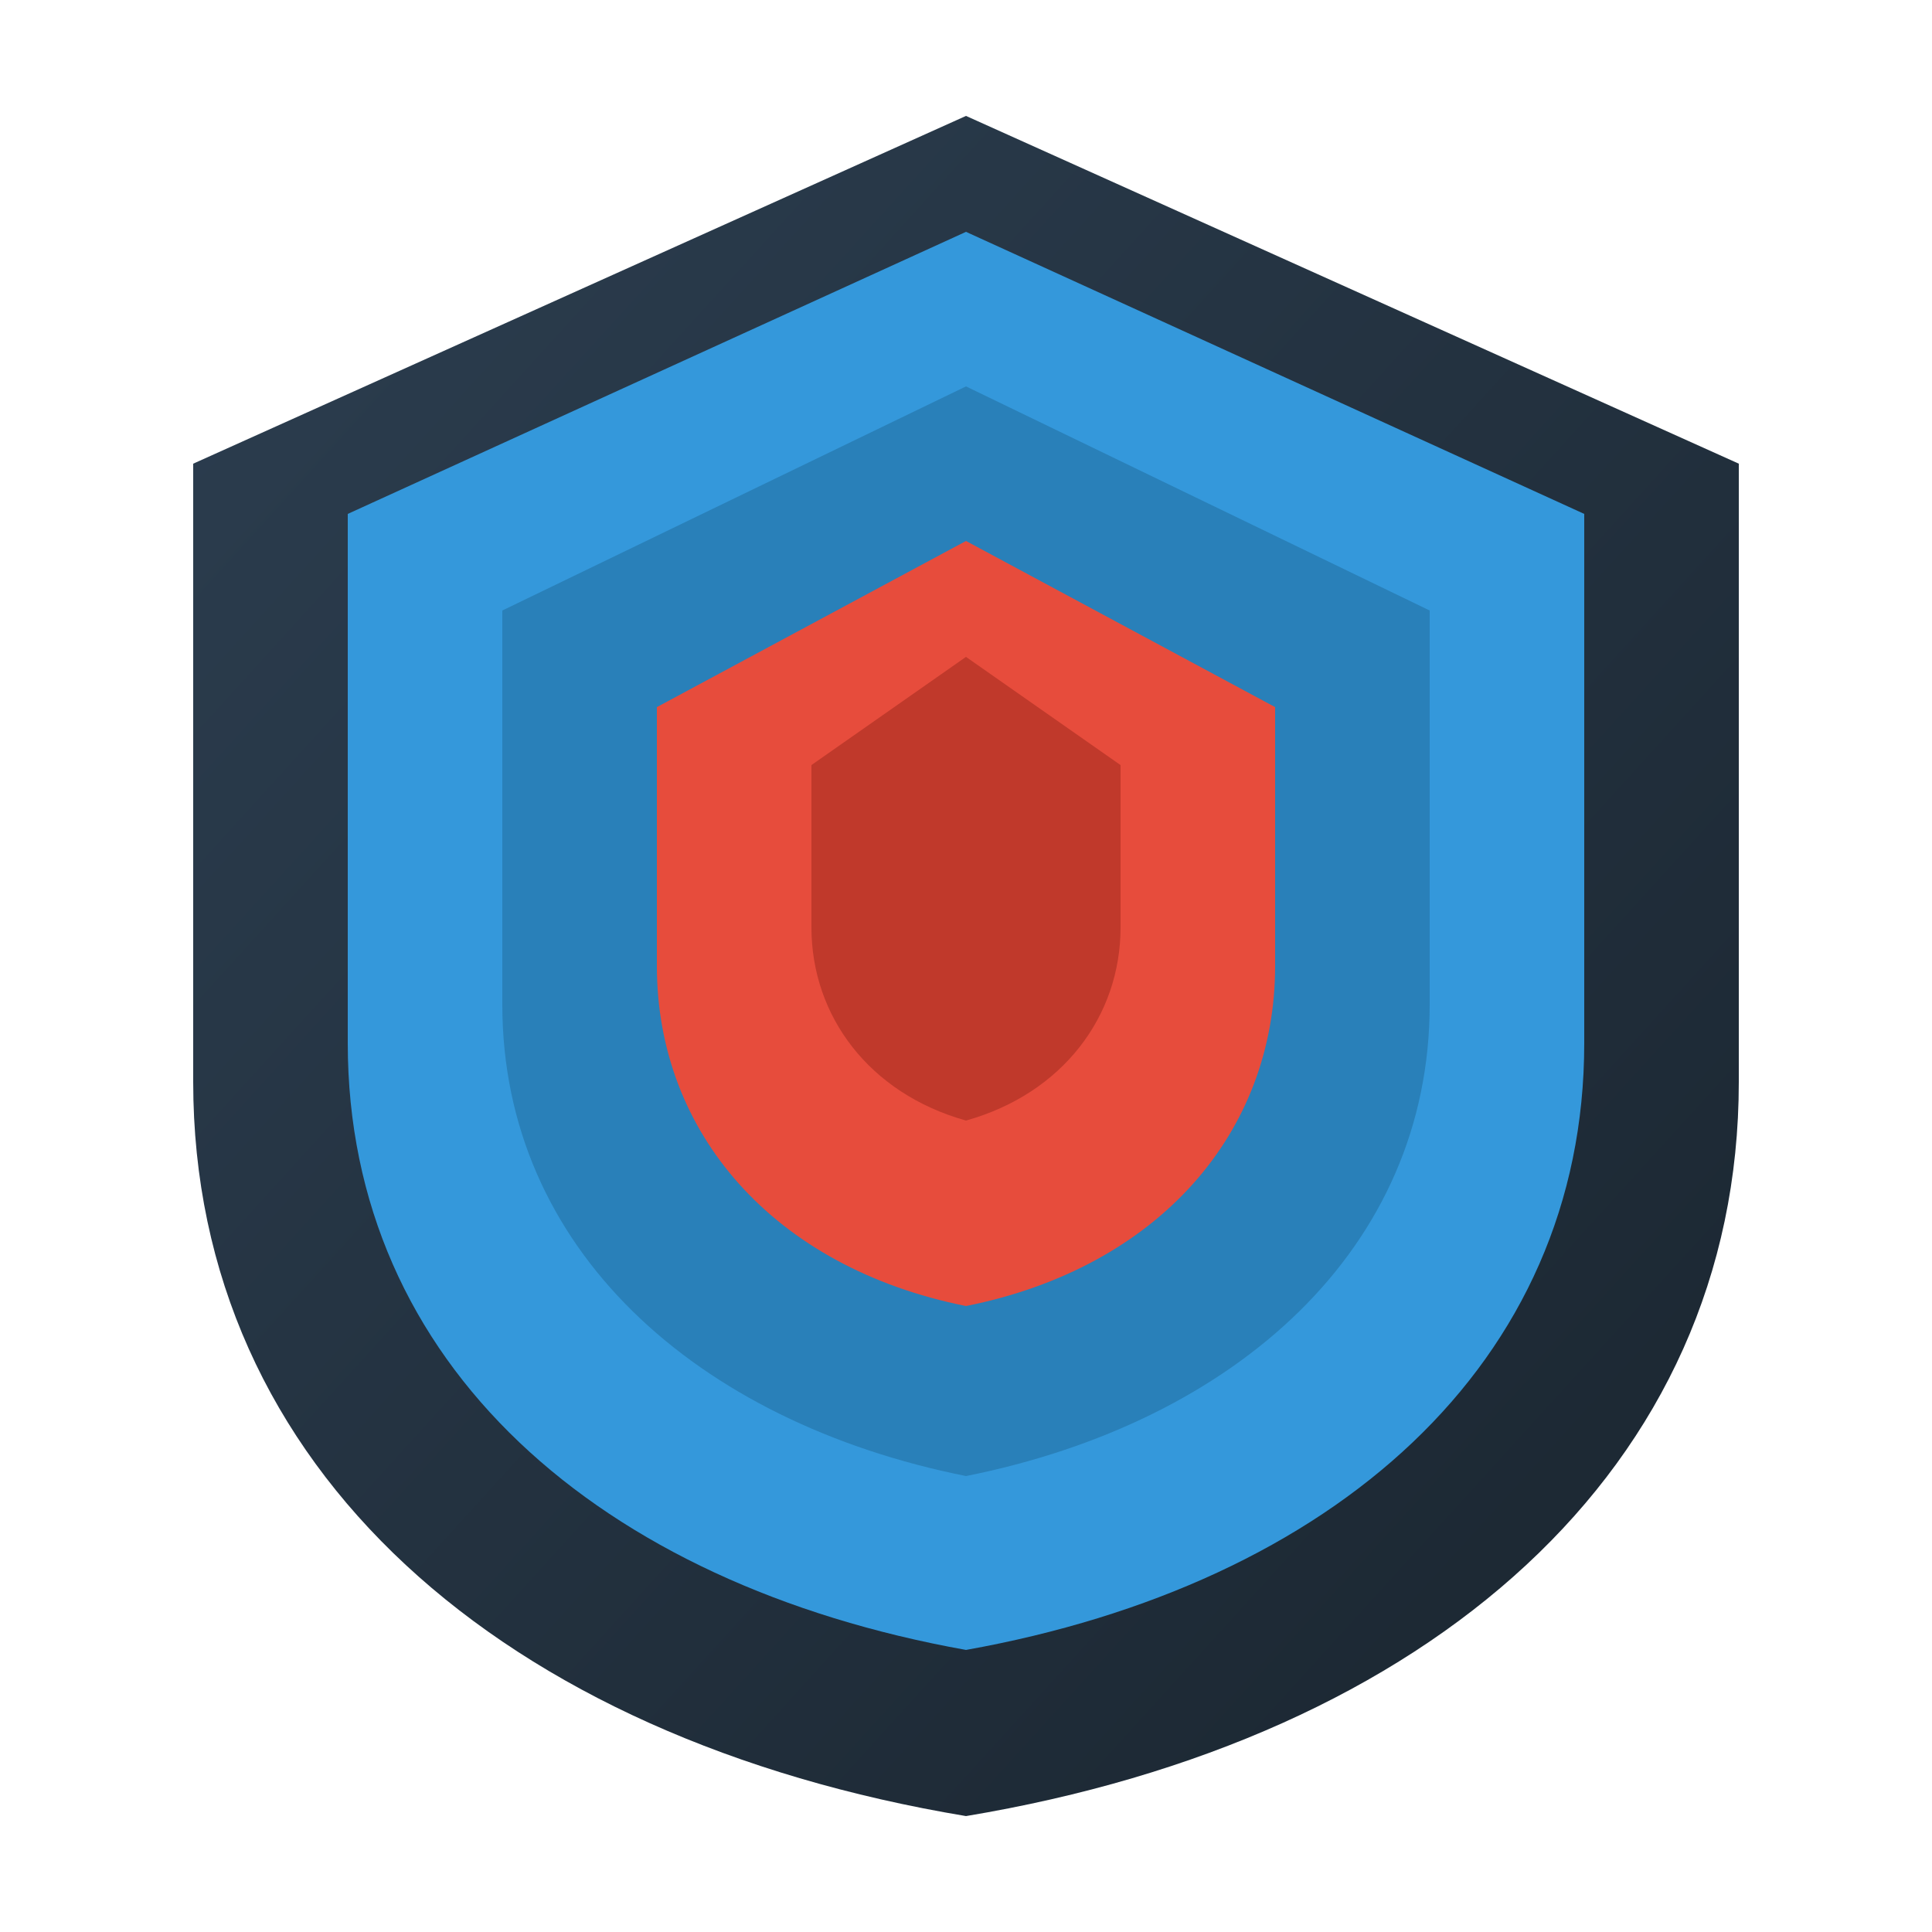 <svg viewBox="0 0 500 500" xmlns="http://www.w3.org/2000/svg">
  <defs>
    <linearGradient id="shield-gradient" x1="0%" y1="0%" x2="100%" y2="100%">
      <stop offset="0%" style="stop-color:#2C3E50"/>
      <stop offset="100%" style="stop-color:#1A252F"/>
    </linearGradient>
  </defs>
  <path d="M250 30L450 120V280C450 380 370 450 250 470C130 450 50 380 50 280V120L250 30Z" fill="url(#shield-gradient)"/>
  <path d="M250 60L410 133V270C410 353 345 410 250 427C155 410 90 353 90 270V133L250 60Z" fill="#3498DB"/>
  <path d="M250 100L370 158V260C370 323 320 368 250 382C180 368 130 323 130 260V158L250 100Z" fill="#2980B9"/>
  <path d="M250 140L330 183V250C330 293 300 328 250 338C200 328 170 293 170 250V183L250 140Z" fill="#E74C3C"/>
  <path d="M250 170L290 198V240C290 263 275 283 250 290C225 283 210 263 210 240V198L250 170Z" fill="#C0392B"/>
</svg>